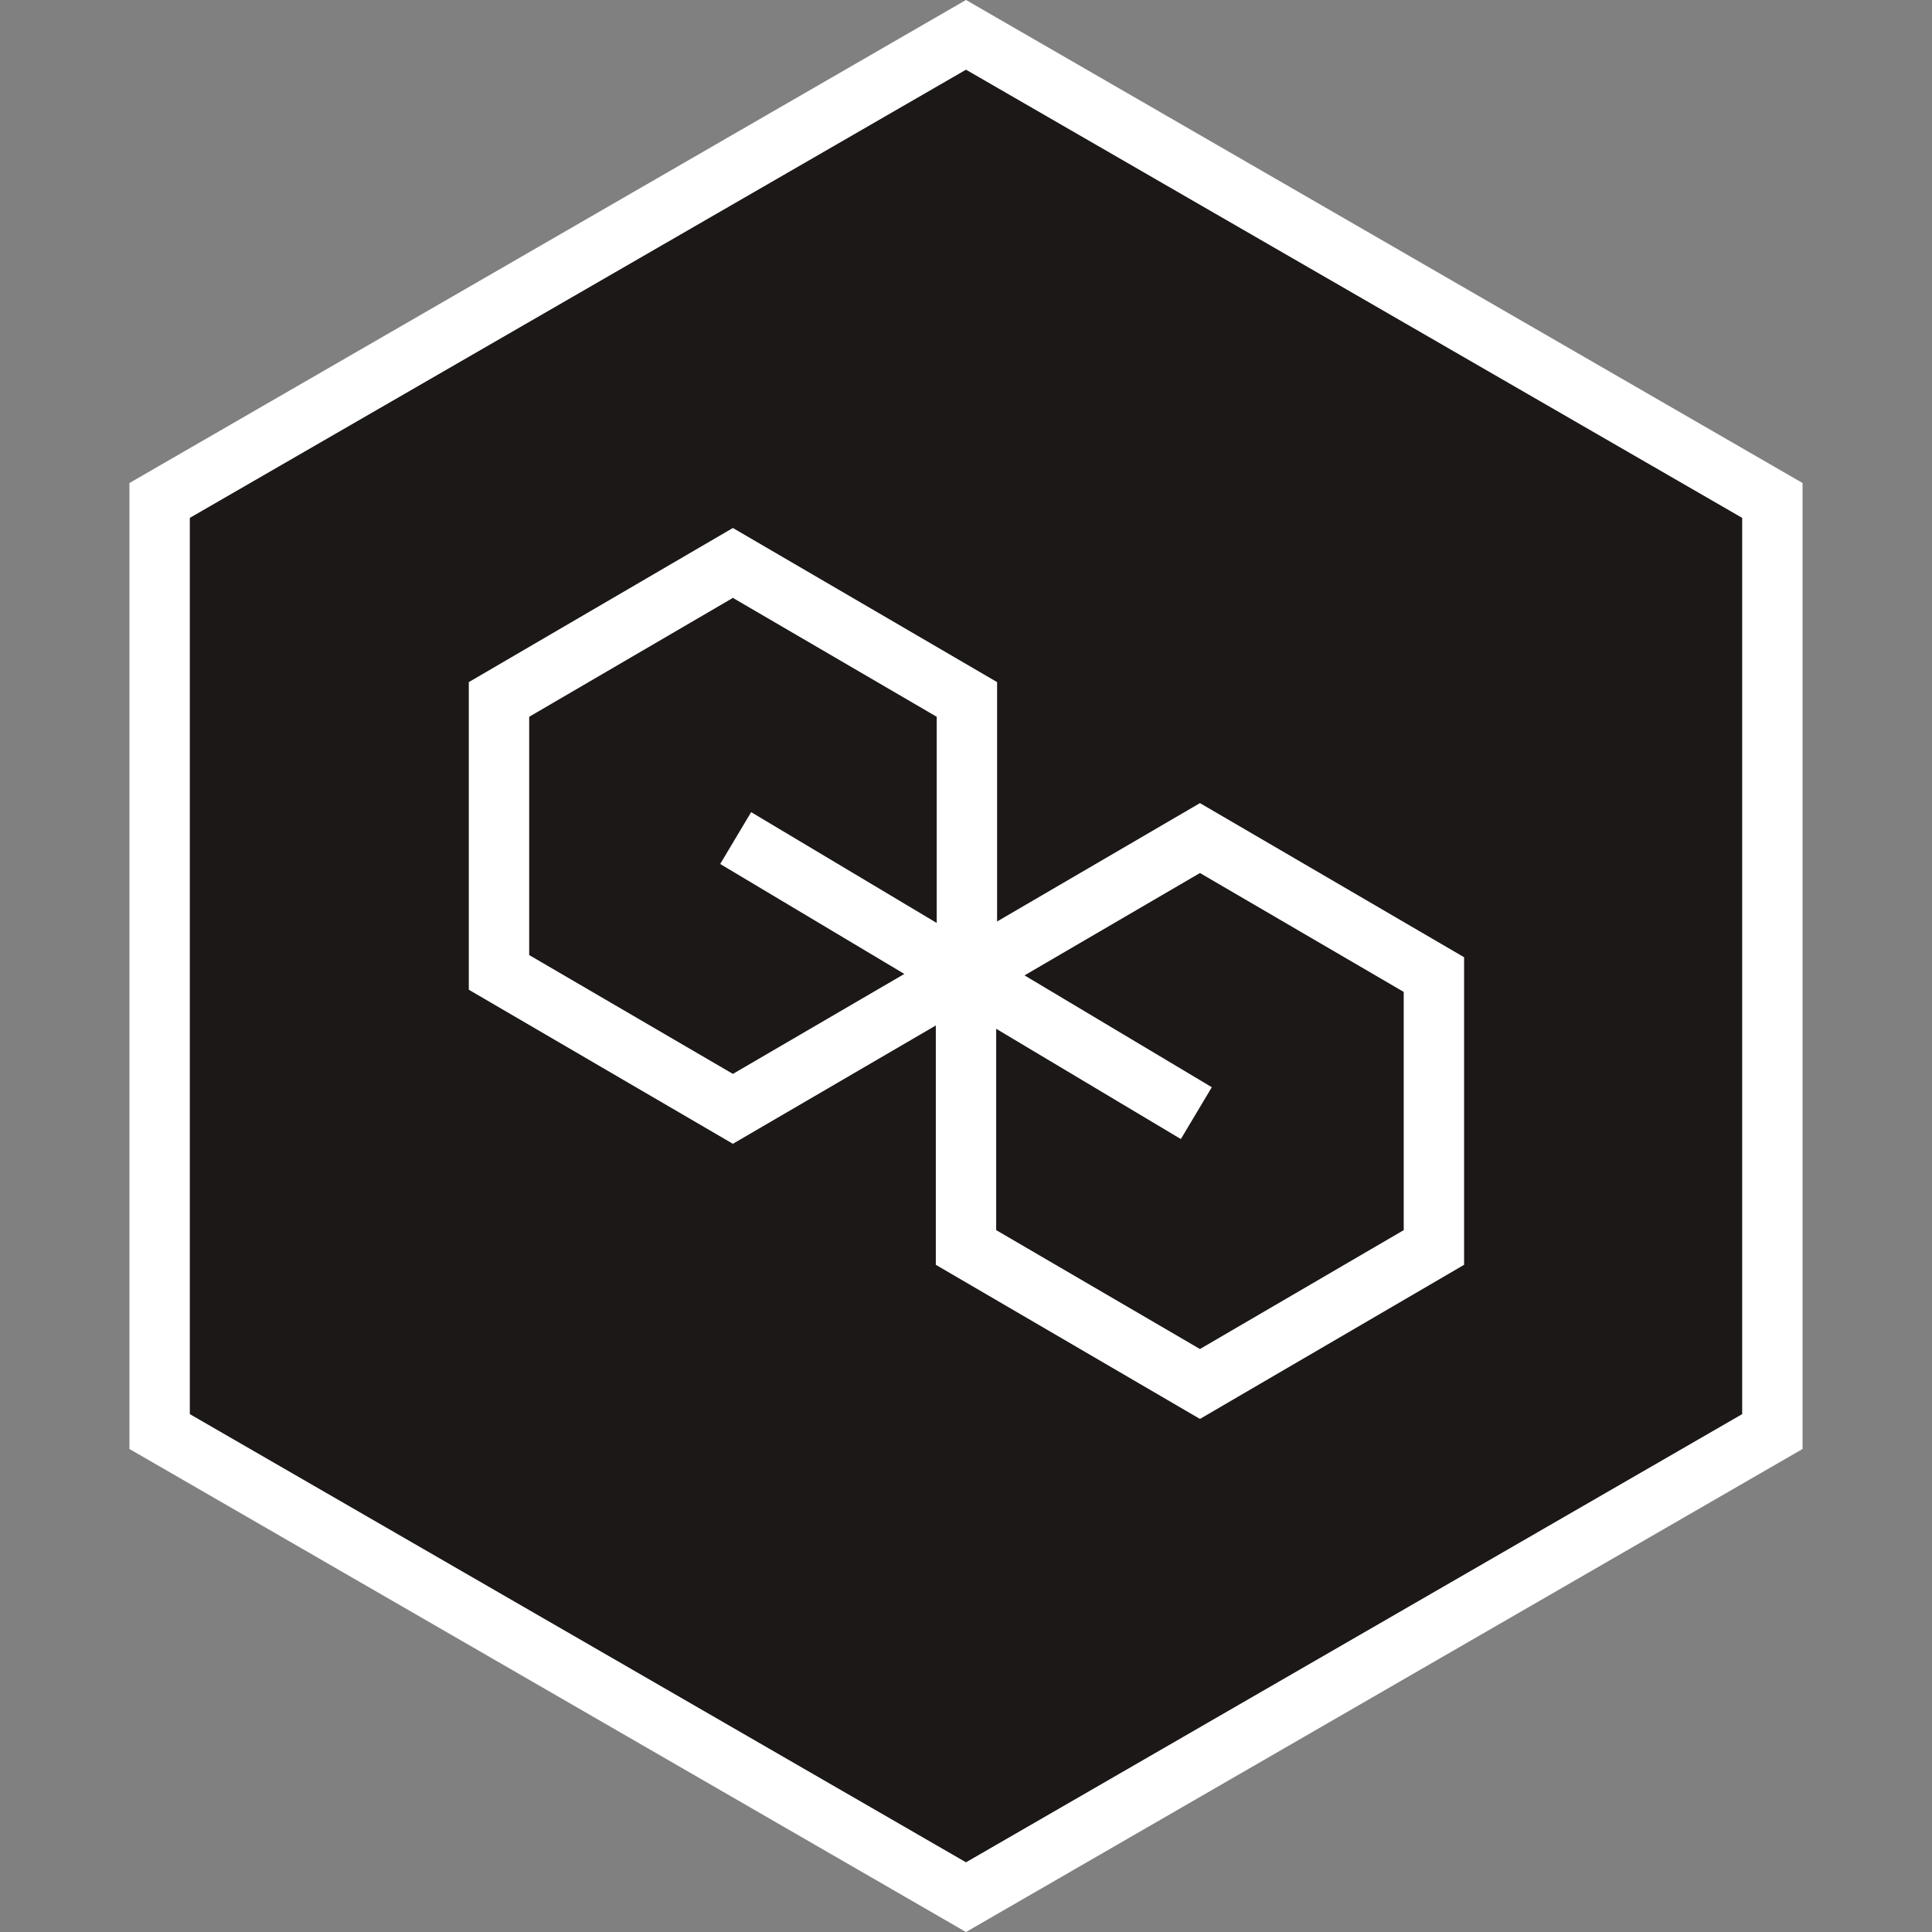 <svg width="32" height="32" viewBox="0 0 32 32" fill="none" xmlns="http://www.w3.org/2000/svg">
<rect x="0" y="0" width="32" height="32" fill="#808080" stroke="none"/>
<path d="M2.644 8.289L16 0.577L29.356 8.289V23.711L16 31.423L2.644 23.711V8.289Z" fill="#1D1818" stroke="white"/>
<path d="M8.265 11.585V16.106L12.139 18.366L16.015 16.106V11.585L12.139 9.324L8.265 11.585Z" stroke="white"/>
<path d="M16 16.142V20.662L19.875 22.923L23.75 20.662V16.142L19.875 13.881L16 16.142Z" stroke="white"/>
<path d="M12.185 13.881L19.815 18.437" stroke="white"/>
</svg>
